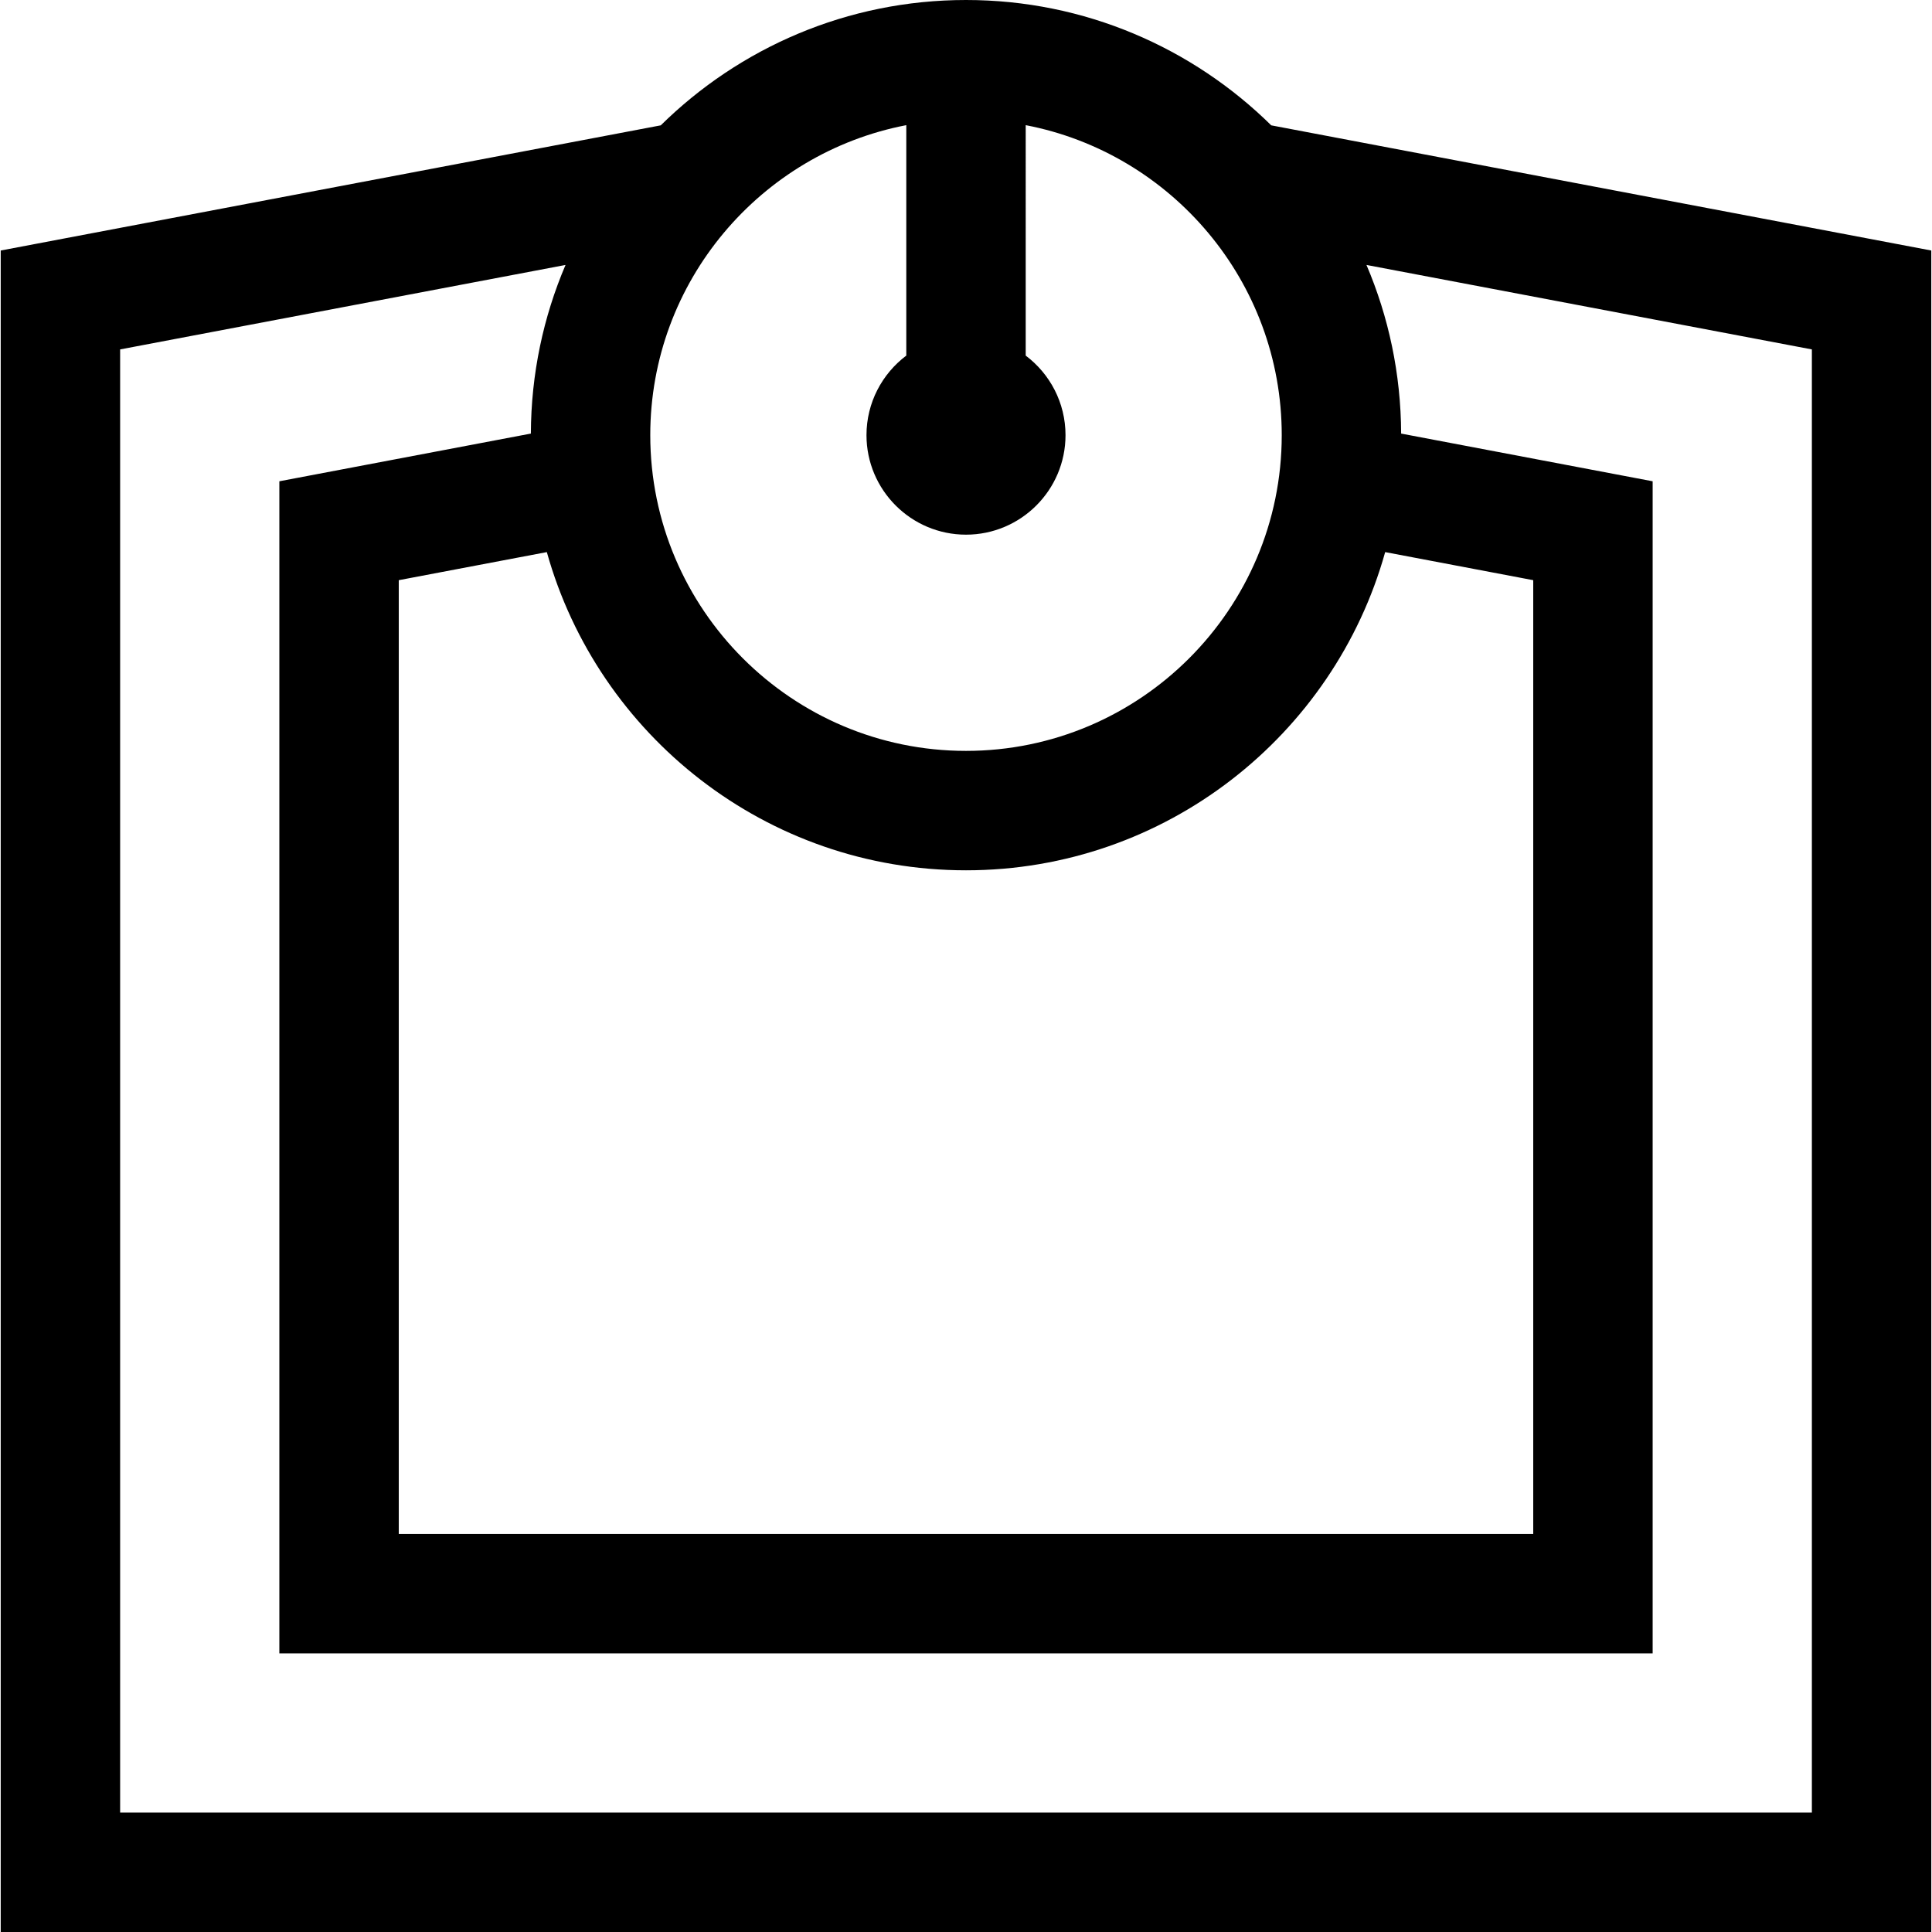 <?xml version="1.0" encoding="iso-8859-1"?>
<!-- Generator: Adobe Illustrator 19.0.0, SVG Export Plug-In . SVG Version: 6.00 Build 0)  -->
<svg version="1.1" id="Layer_1" xmlns="http://www.w3.org/2000/svg" xmlns:xlink="http://www.w3.org/1999/xlink" x="0px" y="0px"
	 viewBox="0 0 485.357 485.357" style="enable-background:new 0 0 485.357 485.357;" xml:space="preserve">
<g>
	<path d="M319.363,31.488C299.616,12.029,272.527,0,242.679,0s-56.937,12.029-76.684,31.488L0.179,62.935v422.423h485V62.935
		L319.363,31.488z M385.179,145.753v239.604h-285V145.753l37.195-7.054c12.866,46.056,55.2,79.94,105.305,79.94
		s92.439-33.884,105.305-79.94L385.179,145.753z M227.679,31.441v57.892c-6.068,4.565-10,11.825-10,19.986c0,13.785,11.215,25,25,25
		s25-11.215,25-25c0-8.162-3.932-15.421-10-19.986V31.441c36.586,7.034,64.319,39.271,64.319,77.878
		c0,43.736-35.583,79.319-79.319,79.319s-79.319-35.583-79.319-79.319C163.359,70.712,191.092,38.476,227.679,31.441z
		 M455.179,455.357h-425V87.78l111.894-21.22c-5.557,13.026-8.654,27.343-8.708,42.364l-63.186,11.983v294.45h345v-294.45
		l-63.186-11.983c-0.054-15.021-3.151-29.338-8.708-42.364l111.894,21.22V455.357z"/>
</g>
<g>
</g>
<g>
</g>
<g>
</g>
<g>
</g>
<g>
</g>
<g>
</g>
<g>
</g>
<g>
</g>
<g>
</g>
<g>
</g>
<g>
</g>
<g>
</g>
<g>
</g>
<g>
</g>
<g>
</g>
</svg>
